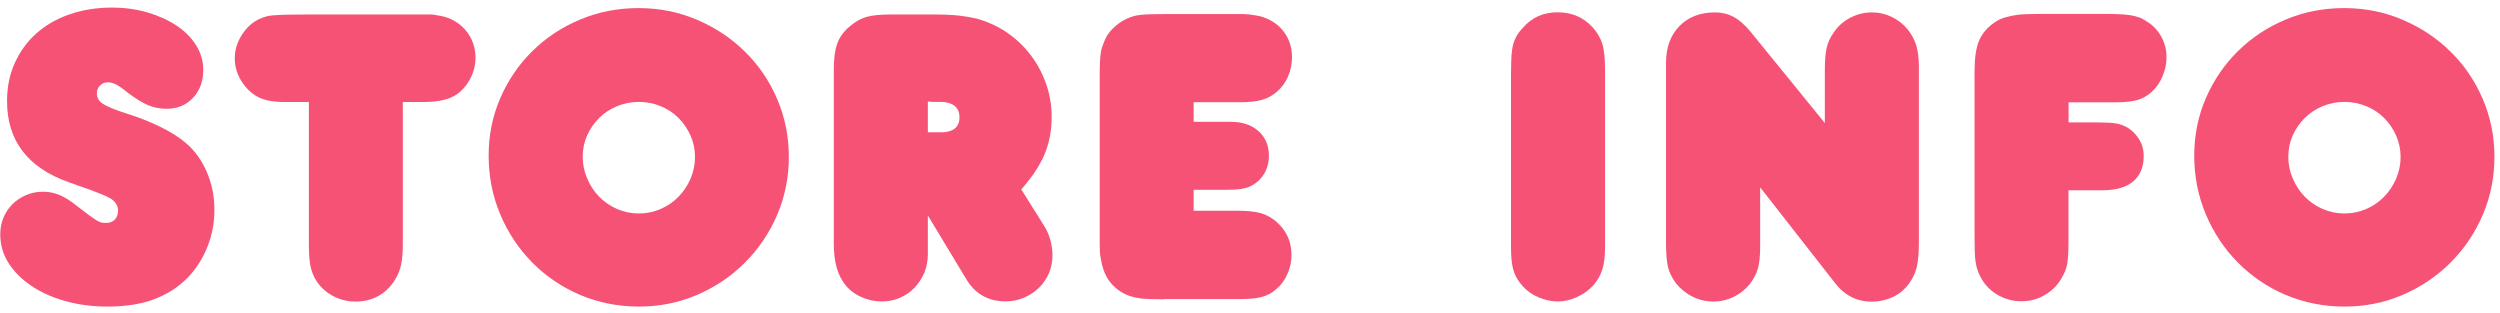 <svg width="319" height="40" viewBox="0 0 319 40" fill="none" xmlns="http://www.w3.org/2000/svg">
<path d="M13.723 39.12C11.798 39.12 10.003 38.884 8.326 38.413C6.649 37.941 5.195 37.286 3.964 36.448C2.732 35.61 1.763 34.641 1.069 33.527C0.374 32.414 0.034 31.209 0.034 29.899C0.034 29.14 0.165 28.432 0.44 27.777C0.715 27.123 1.095 26.546 1.58 26.062C2.064 25.577 2.654 25.184 3.322 24.896C3.99 24.608 4.71 24.464 5.47 24.464C6.23 24.464 6.898 24.595 7.566 24.87C8.234 25.145 8.955 25.59 9.715 26.206C10.37 26.717 10.894 27.11 11.3 27.411C11.706 27.699 12.02 27.935 12.282 28.092C12.531 28.249 12.754 28.354 12.937 28.393C13.121 28.432 13.317 28.445 13.54 28.445C14.012 28.445 14.392 28.301 14.653 28.013C14.929 27.725 15.06 27.345 15.06 26.874C15.06 26.258 14.745 25.747 14.13 25.341C14.051 25.302 13.972 25.263 13.881 25.21C13.789 25.158 13.658 25.093 13.501 25.014C13.344 24.935 13.121 24.857 12.846 24.739C12.571 24.621 12.204 24.49 11.732 24.307C11.221 24.123 10.737 23.953 10.265 23.783C9.793 23.626 9.296 23.442 8.798 23.259C3.531 21.399 0.898 17.954 0.898 12.899C0.898 11.117 1.226 9.506 1.881 8.053C2.536 6.599 3.44 5.341 4.606 4.294C5.772 3.246 7.173 2.421 8.837 1.844C10.488 1.268 12.296 0.967 14.261 0.967C15.898 0.967 17.418 1.176 18.846 1.595C20.26 2.015 21.492 2.578 22.553 3.285C23.601 3.992 24.439 4.831 25.029 5.787C25.631 6.756 25.933 7.791 25.933 8.917C25.933 10.371 25.5 11.563 24.623 12.493C23.745 13.423 22.619 13.881 21.243 13.881C20.404 13.881 19.632 13.724 18.898 13.423C18.164 13.108 17.3 12.571 16.278 11.812C15.662 11.301 15.164 10.96 14.811 10.777C14.444 10.594 14.103 10.502 13.776 10.502C13.37 10.502 13.042 10.633 12.767 10.908C12.492 11.183 12.361 11.51 12.361 11.916C12.361 12.466 12.61 12.899 13.095 13.226C13.579 13.553 14.536 13.96 15.963 14.431C17.523 14.903 19.003 15.479 20.378 16.147C21.754 16.815 22.867 17.522 23.706 18.242C24.832 19.186 25.723 20.417 26.378 21.923C27.033 23.429 27.361 25.053 27.361 26.795C27.361 28.432 27.059 30.004 26.457 31.51C25.854 33.017 25.016 34.339 23.915 35.466C22.684 36.697 21.23 37.614 19.579 38.216C17.929 38.819 15.977 39.12 13.723 39.12Z" fill="#F65275"/>
<path d="M39.4 13.016H36.177C35.129 13.016 34.238 12.886 33.531 12.637C32.824 12.388 32.195 11.982 31.645 11.432C30.518 10.227 29.955 8.904 29.955 7.45C29.955 6.402 30.256 5.394 30.858 4.451C31.461 3.508 32.195 2.84 33.072 2.434C33.4 2.29 33.688 2.185 33.95 2.106C34.199 2.028 34.553 1.975 34.985 1.949C35.417 1.91 35.994 1.884 36.701 1.87C37.409 1.857 38.365 1.844 39.57 1.844H54.727C54.976 1.844 55.172 1.844 55.303 1.87C55.434 1.884 55.579 1.923 55.762 1.949C57.216 2.132 58.395 2.735 59.312 3.743C60.216 4.765 60.675 5.983 60.675 7.398C60.675 8.197 60.504 8.982 60.151 9.742C59.81 10.502 59.325 11.157 58.709 11.707C57.766 12.584 56.221 13.016 54.072 13.016H51.4V31.117C51.4 32.204 51.321 33.095 51.177 33.789C51.033 34.483 50.758 35.138 50.365 35.754C49.815 36.631 49.12 37.299 48.269 37.771C47.417 38.242 46.461 38.478 45.4 38.478C44.339 38.478 43.448 38.255 42.596 37.823C41.745 37.391 41.024 36.775 40.448 35.963C40.042 35.348 39.78 34.706 39.636 34.051C39.492 33.396 39.413 32.453 39.413 31.222V13.016H39.4Z" fill="#F65275"/>
<path d="M62.351 19.853C62.351 17.247 62.849 14.798 63.844 12.506C64.84 10.214 66.203 8.223 67.932 6.52C69.661 4.817 71.678 3.468 74.01 2.499C76.329 1.517 78.831 1.032 81.477 1.032C84.124 1.032 86.626 1.53 88.945 2.525C91.276 3.521 93.307 4.87 95.049 6.586C96.791 8.288 98.167 10.305 99.163 12.624C100.158 14.942 100.656 17.417 100.656 20.024C100.656 22.63 100.158 25.106 99.163 27.424C98.167 29.742 96.791 31.772 95.049 33.514C93.307 35.256 91.263 36.631 88.945 37.627C86.613 38.622 84.15 39.12 81.53 39.12C78.91 39.12 76.329 38.622 74.01 37.627C71.678 36.631 69.661 35.256 67.932 33.514C66.203 31.772 64.84 29.729 63.844 27.384C62.849 25.04 62.351 22.525 62.351 19.84V19.853ZM74.351 19.984C74.351 20.967 74.547 21.897 74.927 22.787C75.307 23.678 75.818 24.451 76.46 25.105C77.102 25.76 77.849 26.271 78.726 26.664C79.604 27.044 80.534 27.24 81.517 27.24C82.499 27.24 83.429 27.044 84.307 26.664C85.185 26.284 85.945 25.76 86.573 25.105C87.215 24.451 87.726 23.691 88.106 22.814C88.486 21.936 88.683 21.019 88.683 20.037C88.683 19.055 88.486 18.138 88.106 17.286C87.726 16.435 87.215 15.688 86.573 15.047C85.931 14.405 85.185 13.907 84.307 13.553C83.429 13.187 82.499 13.003 81.517 13.003C80.534 13.003 79.604 13.187 78.726 13.553C77.849 13.92 77.089 14.418 76.46 15.047C75.818 15.688 75.307 16.422 74.927 17.26C74.547 18.098 74.351 19.002 74.351 19.984Z" fill="#F65275"/>
<path d="M118.394 27.45V32.414C118.394 33.291 118.237 34.09 117.935 34.811C117.621 35.544 117.202 36.173 116.678 36.723C116.154 37.273 115.538 37.692 114.817 38.007C114.11 38.321 113.337 38.465 112.499 38.465C111.595 38.465 110.717 38.269 109.879 37.889C109.04 37.509 108.346 36.972 107.809 36.278C106.866 35.073 106.394 33.37 106.394 31.157V8.76C106.394 7.45 106.538 6.389 106.826 5.577C107.115 4.765 107.625 4.045 108.359 3.429C109.053 2.813 109.774 2.394 110.507 2.172C111.254 1.949 112.355 1.844 113.809 1.844H118.826C120.32 1.844 121.459 1.897 122.258 1.975C123.057 2.067 123.857 2.198 124.656 2.381C126.071 2.787 127.367 3.377 128.52 4.176C129.686 4.975 130.682 5.931 131.52 7.031C132.359 8.144 133.014 9.362 133.485 10.711C133.957 12.06 134.193 13.462 134.193 14.902C134.193 16.644 133.891 18.242 133.289 19.67C132.686 21.111 131.704 22.604 130.315 24.162L133.145 28.681C133.551 29.297 133.839 29.938 134.022 30.619C134.206 31.288 134.297 31.942 134.297 32.558C134.297 33.396 134.14 34.169 133.839 34.876C133.525 35.584 133.105 36.199 132.555 36.736C132.005 37.26 131.376 37.679 130.642 37.993C129.909 38.308 129.136 38.452 128.298 38.452C126.11 38.452 124.459 37.522 123.333 35.675L118.368 27.45H118.394ZM118.892 16.88H119.704C121.525 16.959 122.429 16.317 122.429 14.968C122.429 13.619 121.499 12.938 119.651 13.003H119.127C118.931 13.003 118.682 12.99 118.394 12.951V16.88H118.879H118.892Z" fill="#F65275"/>
<path d="M148.551 38.19C147.175 38.19 146.193 38.15 145.603 38.085C145.027 38.006 144.476 37.888 143.966 37.705C142.04 36.906 140.9 35.452 140.533 33.343C140.494 33.16 140.455 32.99 140.429 32.82C140.389 32.662 140.363 32.453 140.35 32.191C140.337 31.942 140.324 31.615 140.324 31.235V9.977C140.324 9.218 140.324 8.589 140.35 8.118C140.363 7.646 140.389 7.253 140.429 6.939C140.468 6.624 140.52 6.363 140.586 6.153C140.664 5.93 140.743 5.681 140.861 5.393C141.11 4.699 141.503 4.097 142.04 3.599C142.564 3.088 143.14 2.682 143.756 2.394C144.083 2.25 144.372 2.145 144.634 2.067C144.883 1.988 145.184 1.936 145.538 1.896C145.878 1.857 146.324 1.831 146.848 1.818C147.372 1.805 148.079 1.792 148.944 1.792H158.205C158.716 1.792 159.109 1.805 159.411 1.844C159.699 1.883 159.935 1.922 160.118 1.949C160.302 1.988 160.498 2.027 160.721 2.053C161.991 2.381 163 3.023 163.747 3.966C164.494 4.922 164.86 6.022 164.86 7.306C164.86 8.183 164.69 9.008 164.336 9.794C163.996 10.58 163.511 11.222 162.895 11.732C162.345 12.204 161.729 12.545 161.035 12.741C160.341 12.938 159.437 13.042 158.31 13.042H152.31V15.544H157.053C158.546 15.544 159.725 15.95 160.603 16.749C161.481 17.548 161.913 18.583 161.913 19.853C161.913 21.268 161.389 22.42 160.328 23.285C159.856 23.651 159.358 23.9 158.834 24.018C158.31 24.149 157.577 24.215 156.62 24.215H152.31V26.886H157.813C159.123 26.886 160.131 26.991 160.839 27.188C161.546 27.384 162.214 27.751 162.83 28.262C164.14 29.388 164.795 30.816 164.795 32.532C164.795 33.37 164.625 34.182 164.271 34.968C163.93 35.753 163.446 36.395 162.83 36.906C162.542 37.168 162.24 37.378 161.926 37.535C161.612 37.705 161.284 37.823 160.917 37.914C160.55 38.006 160.131 38.072 159.633 38.111C159.149 38.15 158.546 38.163 157.865 38.163H148.538L148.551 38.19Z" fill="#F65275"/>
<path d="M192.816 9.034C192.816 8.275 192.829 7.62 192.868 7.07C192.908 6.52 192.973 6.048 193.091 5.655C193.196 5.262 193.353 4.883 193.549 4.542C193.746 4.201 194.008 3.861 194.335 3.533C195.462 2.224 196.929 1.569 198.75 1.569C200.571 1.569 202.051 2.211 203.217 3.481C203.833 4.175 204.252 4.896 204.475 5.655C204.698 6.415 204.803 7.541 204.803 9.034V31.549C204.803 32.715 204.685 33.671 204.449 34.404C204.213 35.151 203.82 35.832 203.27 36.448C202.693 37.063 201.999 37.561 201.2 37.915C200.401 38.281 199.602 38.465 198.803 38.465C198.003 38.465 197.139 38.294 196.327 37.941C195.514 37.6 194.846 37.129 194.335 36.552C193.759 35.937 193.353 35.269 193.13 34.535C192.908 33.815 192.803 32.806 192.803 31.536V9.021L192.816 9.034Z" fill="#F65275"/>
<path d="M224.597 23.861V31.497C224.597 32.702 224.492 33.632 224.296 34.3C224.099 34.968 223.745 35.636 223.234 36.291C222.658 36.985 221.964 37.522 221.178 37.902C220.379 38.281 219.527 38.478 218.623 38.478C217.719 38.478 216.789 38.268 215.964 37.849C215.125 37.43 214.431 36.854 213.842 36.133C213.331 35.439 213.003 34.758 212.833 34.064C212.676 33.37 212.584 32.361 212.584 31.012V8.013C212.584 6.048 213.16 4.49 214.3 3.324C215.44 2.158 216.959 1.582 218.846 1.582C219.724 1.582 220.51 1.778 221.217 2.158C221.924 2.538 222.619 3.154 223.313 3.979L232.85 15.701V8.943C232.85 7.738 232.929 6.808 233.073 6.14C233.217 5.472 233.505 4.817 233.95 4.202C234.461 3.403 235.156 2.761 236.046 2.289C236.937 1.818 237.867 1.582 238.85 1.582C239.754 1.582 240.605 1.778 241.391 2.158C242.177 2.538 242.859 3.075 243.435 3.769C243.946 4.424 244.313 5.105 244.522 5.813C244.732 6.52 244.85 7.437 244.85 8.563V30.803C244.85 32.257 244.758 33.357 244.575 34.103C244.391 34.85 244.051 35.57 243.54 36.251C242.99 36.985 242.308 37.535 241.496 37.915C240.671 38.294 239.793 38.491 238.85 38.491C236.911 38.491 235.326 37.679 234.094 36.042L224.584 23.887L224.597 23.861Z" fill="#F65275"/>
<path d="M251.963 8.93C251.963 7.292 252.16 6.022 252.566 5.105C252.972 4.201 253.64 3.429 254.583 2.813C254.95 2.564 255.382 2.355 255.893 2.211C256.404 2.066 256.928 1.962 257.478 1.883C257.727 1.844 258.12 1.818 258.644 1.804C259.168 1.791 259.837 1.778 260.636 1.778H267.828C268.81 1.778 269.609 1.778 270.225 1.804C270.841 1.818 271.365 1.87 271.81 1.935C272.242 2.014 272.622 2.106 272.924 2.211C273.238 2.315 273.552 2.486 273.88 2.708C274.679 3.18 275.308 3.835 275.766 4.647C276.225 5.472 276.448 6.349 276.448 7.305C276.448 8.144 276.277 8.969 275.924 9.768C275.583 10.567 275.111 11.235 274.535 11.746C273.959 12.256 273.33 12.61 272.648 12.78C271.98 12.964 271.09 13.055 270.002 13.055H263.95V15.622H267.657C268.705 15.622 269.504 15.662 270.028 15.753C270.552 15.845 271.05 16.029 271.522 16.317C272.138 16.709 272.635 17.22 272.989 17.836C273.356 18.451 273.539 19.133 273.539 19.892C273.539 21.307 273.094 22.381 272.203 23.14C271.312 23.9 269.989 24.28 268.247 24.28H263.937V30.004C263.937 30.881 263.937 31.601 263.911 32.178C263.898 32.754 263.845 33.252 263.78 33.645C263.701 34.051 263.609 34.391 263.478 34.679C263.347 34.968 263.177 35.295 262.954 35.662C262.443 36.5 261.749 37.168 260.858 37.679C259.968 38.19 258.998 38.438 257.937 38.438C256.81 38.438 255.775 38.15 254.832 37.587C253.889 37.024 253.182 36.264 252.71 35.321C252.527 34.994 252.396 34.679 252.304 34.391C252.212 34.103 252.147 33.763 252.081 33.383C252.029 33.003 251.989 32.531 251.976 31.994C251.963 31.444 251.95 30.763 251.95 29.925V8.903L251.963 8.93Z" fill="#F65275"/>
<path d="M279.985 19.853C279.985 17.247 280.483 14.798 281.478 12.506C282.474 10.214 283.836 8.223 285.566 6.52C287.295 4.817 289.312 3.468 291.644 2.499C293.963 1.517 296.465 1.032 299.111 1.032C301.757 1.032 304.26 1.53 306.578 2.525C308.91 3.521 310.941 4.87 312.683 6.586C314.425 8.288 315.801 10.305 316.796 12.624C317.792 14.942 318.29 17.417 318.29 20.024C318.29 22.63 317.792 25.106 316.796 27.424C315.801 29.742 314.425 31.772 312.683 33.514C310.941 35.256 308.897 36.631 306.578 37.627C304.246 38.622 301.784 39.12 299.164 39.12C296.544 39.12 293.963 38.622 291.644 37.627C289.312 36.631 287.295 35.256 285.566 33.514C283.836 31.772 282.474 29.729 281.478 27.384C280.483 25.04 279.985 22.525 279.985 19.84V19.853ZM291.985 19.984C291.985 20.967 292.181 21.897 292.561 22.787C292.941 23.678 293.452 24.451 294.094 25.105C294.736 25.76 295.482 26.271 296.36 26.664C297.238 27.044 298.168 27.24 299.15 27.24C300.133 27.24 301.063 27.044 301.941 26.664C302.819 26.284 303.578 25.76 304.207 25.105C304.849 24.451 305.36 23.691 305.74 22.814C306.12 21.936 306.316 21.019 306.316 20.037C306.316 19.055 306.12 18.138 305.74 17.286C305.36 16.435 304.849 15.688 304.207 15.047C303.565 14.405 302.819 13.907 301.941 13.553C301.063 13.187 300.133 13.003 299.15 13.003C298.168 13.003 297.238 13.187 296.36 13.553C295.482 13.92 294.723 14.418 294.094 15.047C293.452 15.688 292.941 16.422 292.561 17.26C292.181 18.098 291.985 19.002 291.985 19.984Z" fill="#F65275"/>
</svg>
